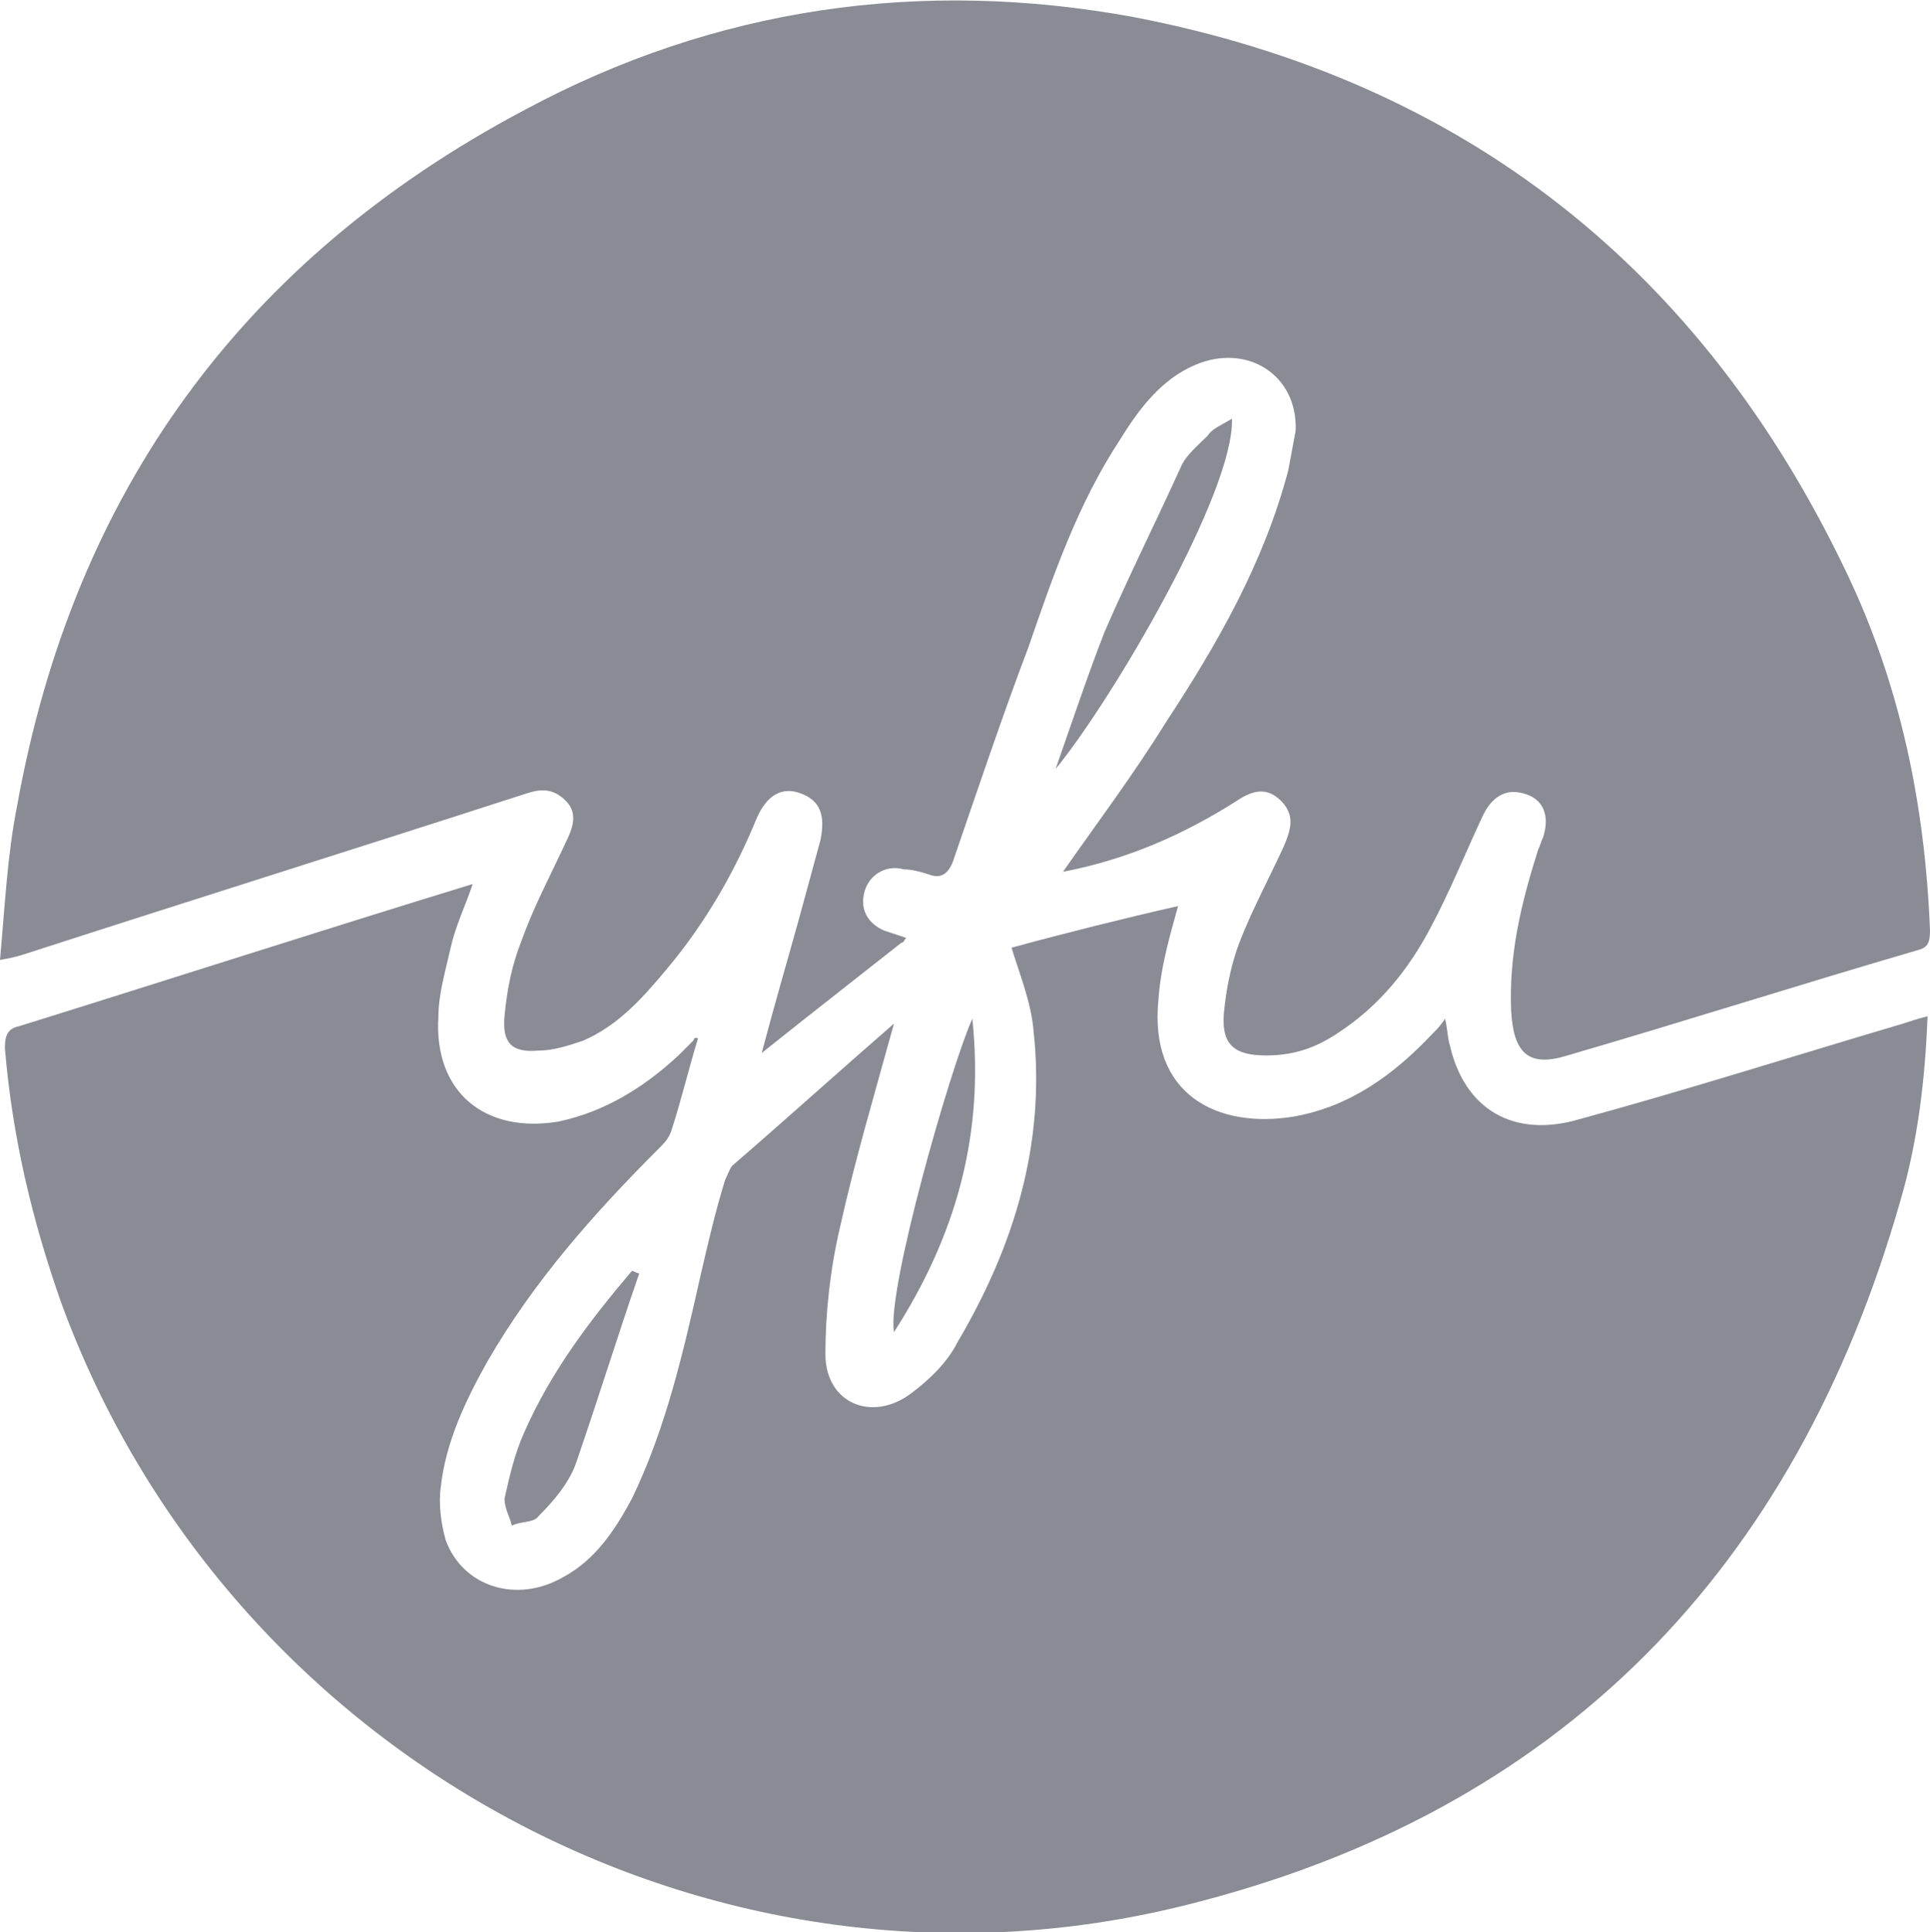<?xml version="1.0" encoding="utf-8"?>
<!-- Generator: Adobe Illustrator 22.0.0, SVG Export Plug-In . SVG Version: 6.00 Build 0)  -->
<svg version="1.1" id="Layer_1" xmlns="http://www.w3.org/2000/svg" xmlns:xlink="http://www.w3.org/1999/xlink" x="0px" y="0px"
	 viewBox="0 0 78.8 78.9" style="enable-background:new 0 0 78.8 78.9;" xml:space="preserve">
<style type="text/css">
	.st0{fill:#898B95;}
</style>
<g>
	<g>
		<g>
			<path class="st0" d="M37,38.3c-0.1,0.1-0.1,0.2-0.2,0.2c-1.9,1.5-3.7,2.9-5.7,4.5c0.5-1.9,1-3.6,1.5-5.4c0.3-1.1,0.6-2.2,0.9-3.3
				c0.2-1,0-1.6-0.8-1.9c-0.8-0.3-1.4,0.1-1.8,1c-0.9,2.2-2.1,4.3-3.7,6.2c-1,1.2-2,2.3-3.4,2.9c-0.6,0.2-1.2,0.4-1.8,0.4
				c-1.1,0.1-1.5-0.3-1.4-1.4c0.1-1.1,0.3-2.1,0.7-3.1c0.5-1.4,1.2-2.7,1.8-4c0.3-0.6,0.5-1.2,0-1.7s-1-0.5-1.6-0.3
				C14.7,34.6,8,36.7,1.2,38.9C0.9,39,0.6,39.1,0,39.2c0.2-2.2,0.3-4.3,0.7-6.3C3,20.1,9.9,10.6,21.4,4.5c7.8-4.2,16.2-5.4,24.9-3.8
				C59.8,3.3,69.5,11,75.4,23.4c2.2,4.6,3.2,9.5,3.4,14.6c0,0.5-0.1,0.7-0.5,0.8c-4.8,1.4-9.5,2.9-14.3,4.3
				c-1.6,0.5-2.2-0.1-2.3-1.8c-0.1-2.3,0.4-4.4,1.1-6.6c0.1-0.2,0.1-0.3,0.2-0.5c0.3-0.9,0-1.6-0.8-1.8c-0.7-0.2-1.3,0.1-1.7,1
				c-0.7,1.5-1.3,3-2.1,4.5c-0.9,1.7-2.1,3.2-3.8,4.3c-0.9,0.6-1.8,0.9-2.9,0.9c-1.4,0-1.9-0.5-1.7-2c0.1-0.9,0.3-1.8,0.6-2.6
				c0.5-1.3,1.2-2.6,1.8-3.9c0.3-0.7,0.5-1.3-0.1-1.9c-0.6-0.6-1.2-0.4-1.8,0c-2.2,1.4-4.5,2.4-7.1,2.9c1.4-2,2.9-4,4.2-6.1
				c2.1-3.2,4-6.5,5-10.3c0.1-0.5,0.2-1.1,0.3-1.6c0.1-2.3-2-3.6-4.1-2.7c-1.4,0.6-2.3,1.8-3.1,3.1C44,20.6,43,23.5,42,26.4
				c-1.1,2.9-2.1,5.9-3.1,8.8c-0.2,0.5-0.5,0.7-1,0.5c-0.3-0.1-0.7-0.2-1-0.2c-0.7-0.2-1.4,0.2-1.6,0.9c-0.2,0.7,0.1,1.3,0.8,1.6
				C36.4,38.1,36.7,38.2,37,38.3z"/>
		</g>
		<g>
			<path class="st0" d="M28.5,42.4c-0.4,1.3-0.7,2.6-1.1,3.8c-0.1,0.3-0.3,0.5-0.5,0.7c-2.6,2.6-5.1,5.4-7,8.7
				c-0.9,1.6-1.7,3.3-1.9,5.1c-0.1,0.7,0,1.5,0.2,2.2c0.7,1.9,2.9,2.6,4.8,1.5c1.3-0.7,2.1-1.9,2.8-3.2c1.4-2.9,2.1-6,2.8-9.1
				c0.3-1.3,0.6-2.6,1-3.9c0.1-0.2,0.2-0.5,0.3-0.6c2.2-1.9,4.3-3.8,6.6-5.8c-0.8,2.9-1.6,5.6-2.2,8.3c-0.4,1.7-0.6,3.5-0.6,5.2
				c0,2,1.9,2.8,3.5,1.6c0.8-0.6,1.5-1.3,1.9-2.1c2.3-3.9,3.6-8.1,3.1-12.7c-0.1-1.2-0.6-2.4-0.9-3.4c2.2-0.6,4.6-1.2,6.8-1.7
				c-0.3,1.1-0.7,2.4-0.8,3.8c-0.4,3.9,2.4,5.3,5.5,4.8c2.3-0.4,4.1-1.7,5.7-3.4c0.2-0.2,0.3-0.3,0.5-0.6c0.1,0.4,0.1,0.8,0.2,1.1
				c0.6,2.6,2.6,3.8,5.3,3c4.4-1.2,8.8-2.6,13.2-3.9c0.3-0.1,0.6-0.2,1-0.3c-0.1,2.6-0.4,5.1-1.1,7.5c-4.3,15.1-13.9,25-29.2,28.8
				c-19.2,4.8-39.1-6-45.9-24.6c-1.2-3.4-2-6.8-2.3-10.4c0-0.5,0.1-0.8,0.6-0.9C6.9,40,13.1,38,19.3,36.1c-0.3,0.9-0.7,1.7-0.9,2.6
				c-0.2,0.9-0.5,1.9-0.5,2.8c-0.2,3.1,1.9,4.8,4.9,4.3c1.9-0.4,3.5-1.4,4.9-2.7c0.2-0.2,0.4-0.4,0.6-0.6
				C28.4,42.3,28.4,42.4,28.5,42.4z"/>
		</g>
		<g>
			<path class="st0" d="M50.3,17.1c0.1,3-4.9,11.5-7.2,14.3c0.7-2,1.3-3.8,2-5.6c1-2.3,2.1-4.5,3.1-6.7c0.2-0.5,0.7-0.9,1.1-1.3
				C49.5,17.5,49.8,17.4,50.3,17.1z"/>
		</g>
		<g>
			<path class="st0" d="M26.1,52c-0.9,2.6-1.7,5.2-2.6,7.8c-0.3,0.8-0.9,1.5-1.5,2.1c-0.2,0.3-0.7,0.2-1.1,0.4
				c-0.1-0.4-0.3-0.7-0.3-1.1c0.2-0.9,0.4-1.8,0.8-2.7c1.1-2.5,2.7-4.6,4.4-6.6C25.9,51.9,26,52,26.1,52z"/>
		</g>
		<g>
			<path class="st0" d="M39.7,41.6c0.5,4.8-0.7,8.9-3.2,12.8C36.2,52.7,38.8,43.6,39.7,41.6z"/>
		</g>
	</g>
</g>
</svg>
